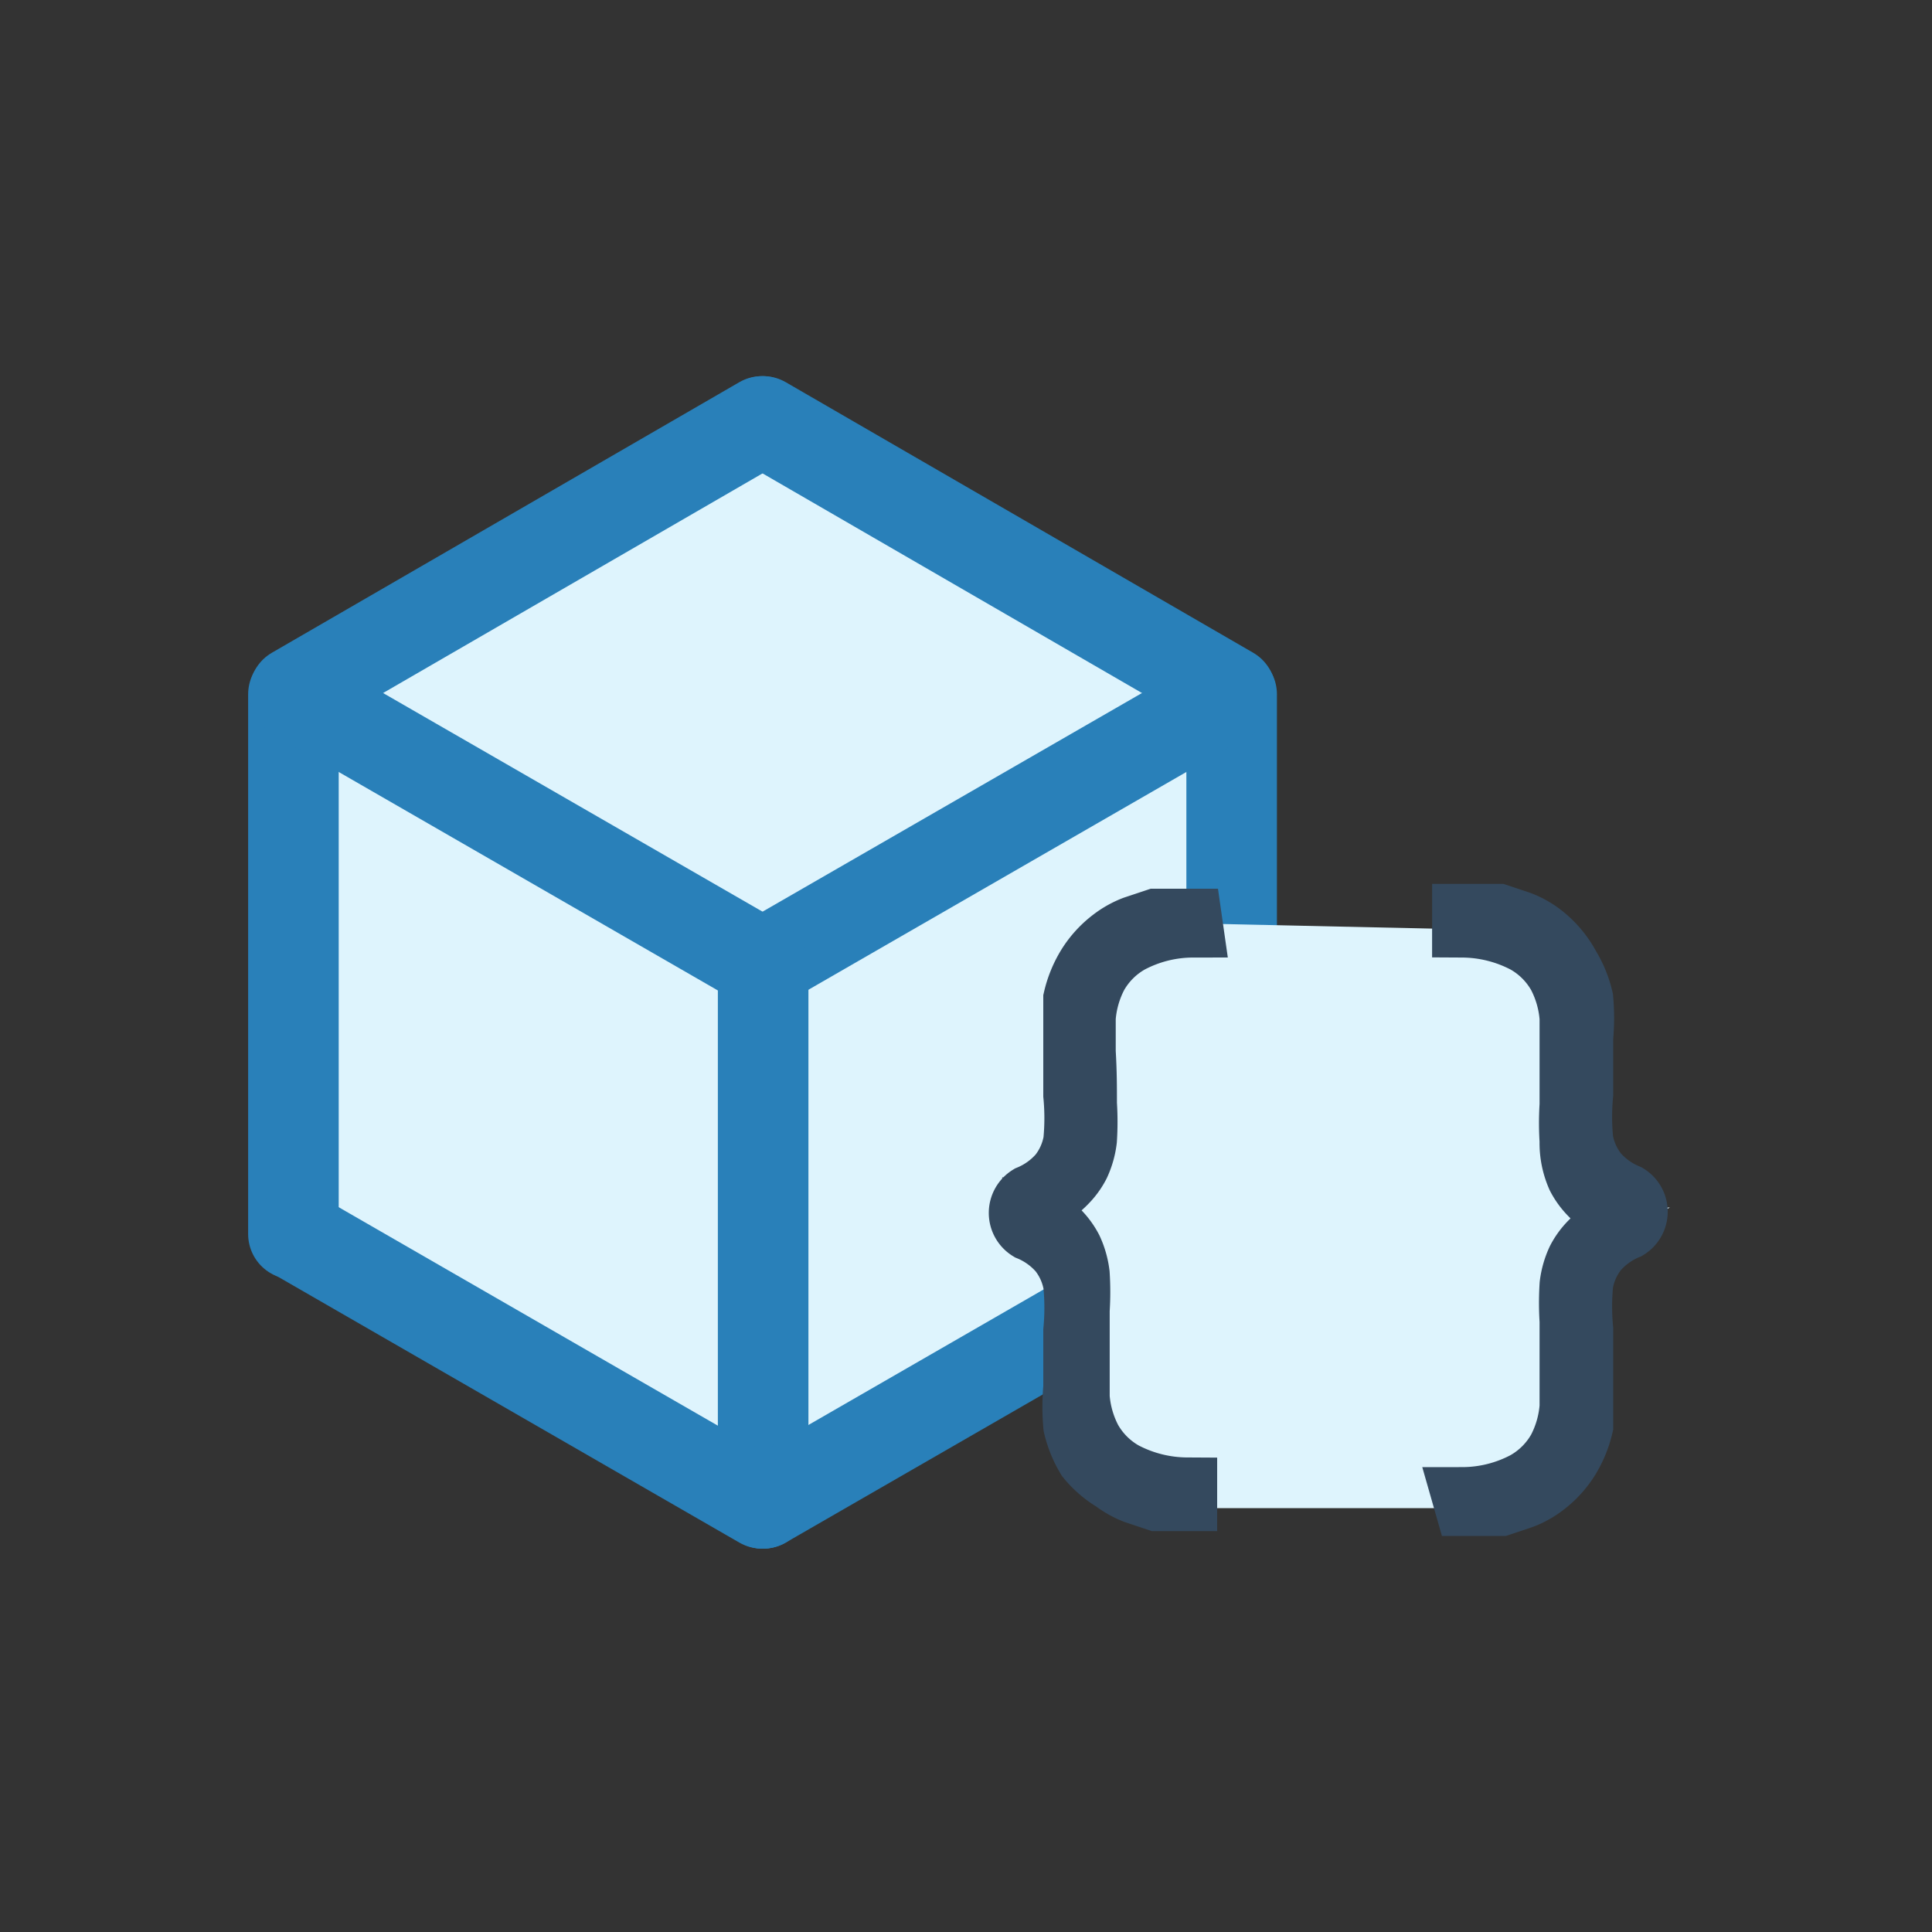 <svg xmlns="http://www.w3.org/2000/svg" viewBox="0 0 16 16"><rect x="0" y="0" width="16" height="16" fill="#333333" stroke="none"/><defs><style>.cls-1{fill:#def4fd;}.cls-2{fill:#409ff4;stroke:#2980b9;stroke-linecap:round;stroke-linejoin:round;stroke-width:0.75px;}.cls-3{fill:#34495e;stroke:#34495e;stroke-miterlimit:10;stroke-width:0.5px;}</style></defs><title>edbproc</title><g id="_3" data-name="3"><polygon class="cls-1" points="2.58 5.82 2.58 10.13 6.32 12.28 10.05 10.13 10.05 5.82 6.32 3.66 2.58 5.82"/><line class="cls-2" x1="6.32" y1="7.98" x2="6.32" y2="12.45"/><line class="cls-2" x1="10.2" y1="5.75" x2="10.2" y2="10.22"/><line class="cls-2" x1="2.43" y1="5.75" x2="2.43" y2="10.22"/><line class="cls-2" x1="6.32" y1="7.98" x2="10.19" y2="5.75"/><line class="cls-2" x1="2.44" y1="5.73" x2="6.31" y2="3.49"/><line class="cls-2" x1="6.32" y1="12.45" x2="10.19" y2="10.22"/><line class="cls-2" x1="6.31" y1="7.98" x2="2.44" y2="5.75"/><line class="cls-2" x1="10.19" y1="5.73" x2="6.32" y2="3.49"/><line class="cls-2" x1="6.31" y1="12.45" x2="2.44" y2="10.22"/><polygon class="cls-1" points="12.3 12.49 12.88 12.19 13.04 11.5 13.04 11.19 13.12 10.51 13.32 10.25 13.83 10 13.32 10 13.32 10 13.32 10 13.67 9.93 13.14 9.54 13.11 9.28 13.11 8.79 13.04 8.11 12.82 7.87 12.48 7.72 12.3 7.7 9.55 7.64 9.16 7.92 8.91 8.12 8.91 8.4 8.95 8.32 8.87 9.23 8.91 9.55 8.22 10 8.12 10.08 8.22 10 8.67 10.32 8.73 10.51 8.99 11.2 8.98 11.5 8.97 11.71 8.98 11.34 8.98 11.52 9.08 11.96 9.24 12.18 9.52 12.34 9.75 12.49 12.3 12.49"/><path class="cls-3" d="M12.11,12.4a1.11,1.11,0,0,0,.52-.13.71.71,0,0,0,.27-.27.9.9,0,0,0,.1-.35q0-.19,0-.37v.09c0-.17,0-.32,0-.43a2.34,2.34,0,0,1,0-.3.69.69,0,0,1,.06-.21.6.6,0,0,1,.11-.15.64.64,0,0,1,.16-.12l.16-.07.15,0s0,0,0,0l-.15,0-.16-.07a.63.63,0,0,1-.16-.12.61.61,0,0,1-.11-.15A.7.7,0,0,1,13,9.45a2.35,2.35,0,0,1,0-.3q0-.18,0-.44V8.8c0-.12,0-.24,0-.37a.9.9,0,0,0-.1-.35.71.71,0,0,0-.27-.27,1.13,1.13,0,0,0-.52-.13V7.57h.13l.17,0,.18.06a.73.73,0,0,1,.18.1A.84.84,0,0,1,13,8a.92.92,0,0,1,.11.27,1.76,1.76,0,0,1,0,.32c0,.12,0,.47,0,.47a2,2,0,0,0,0,.38.6.6,0,0,0,.12.27.67.67,0,0,0,.25.18.17.17,0,0,1,0,.29.67.67,0,0,0-.25.18.6.6,0,0,0-.12.27,2,2,0,0,0,0,.38s0,.7,0,.8a.92.92,0,0,1-.11.27.83.83,0,0,1-.21.23.73.73,0,0,1-.18.1l-.18.06-.17,0h-.13Z"/><path class="cls-3" d="M9.88,7.68a1.11,1.11,0,0,0-.52.13.71.71,0,0,0-.27.27.9.9,0,0,0-.1.35q0,.19,0,.37V8.71C9,8.88,9,9,9,9.14a2.34,2.34,0,0,1,0,.3.69.69,0,0,1-.06.21.6.6,0,0,1-.11.15.64.64,0,0,1-.16.12L8.45,10,8.3,10s0,0,0,0l.15,0,.16.07a.63.63,0,0,1,.16.12.61.61,0,0,1,.11.15.7.7,0,0,1,.06.21,2.35,2.35,0,0,1,0,.3q0,.18,0,.44v-.09c0,.12,0,.24,0,.37a.9.9,0,0,0,.1.35.71.71,0,0,0,.27.27,1.13,1.13,0,0,0,.52.13v.11H9.75l-.17,0-.18-.06a.73.73,0,0,1-.18-.1A.84.84,0,0,1,9,12.08a.92.92,0,0,1-.11-.27,1.76,1.76,0,0,1,0-.32c0-.12,0-.47,0-.47a2,2,0,0,0,0-.38.6.6,0,0,0-.12-.27.67.67,0,0,0-.25-.18.17.17,0,0,1,0-.29.67.67,0,0,0,.25-.18.6.6,0,0,0,.12-.27,2,2,0,0,0,0-.38s0-.7,0-.8A.92.92,0,0,1,9,8a.83.83,0,0,1,.21-.23.73.73,0,0,1,.18-.1l.18-.06.17,0h.13Z"/></g></svg>